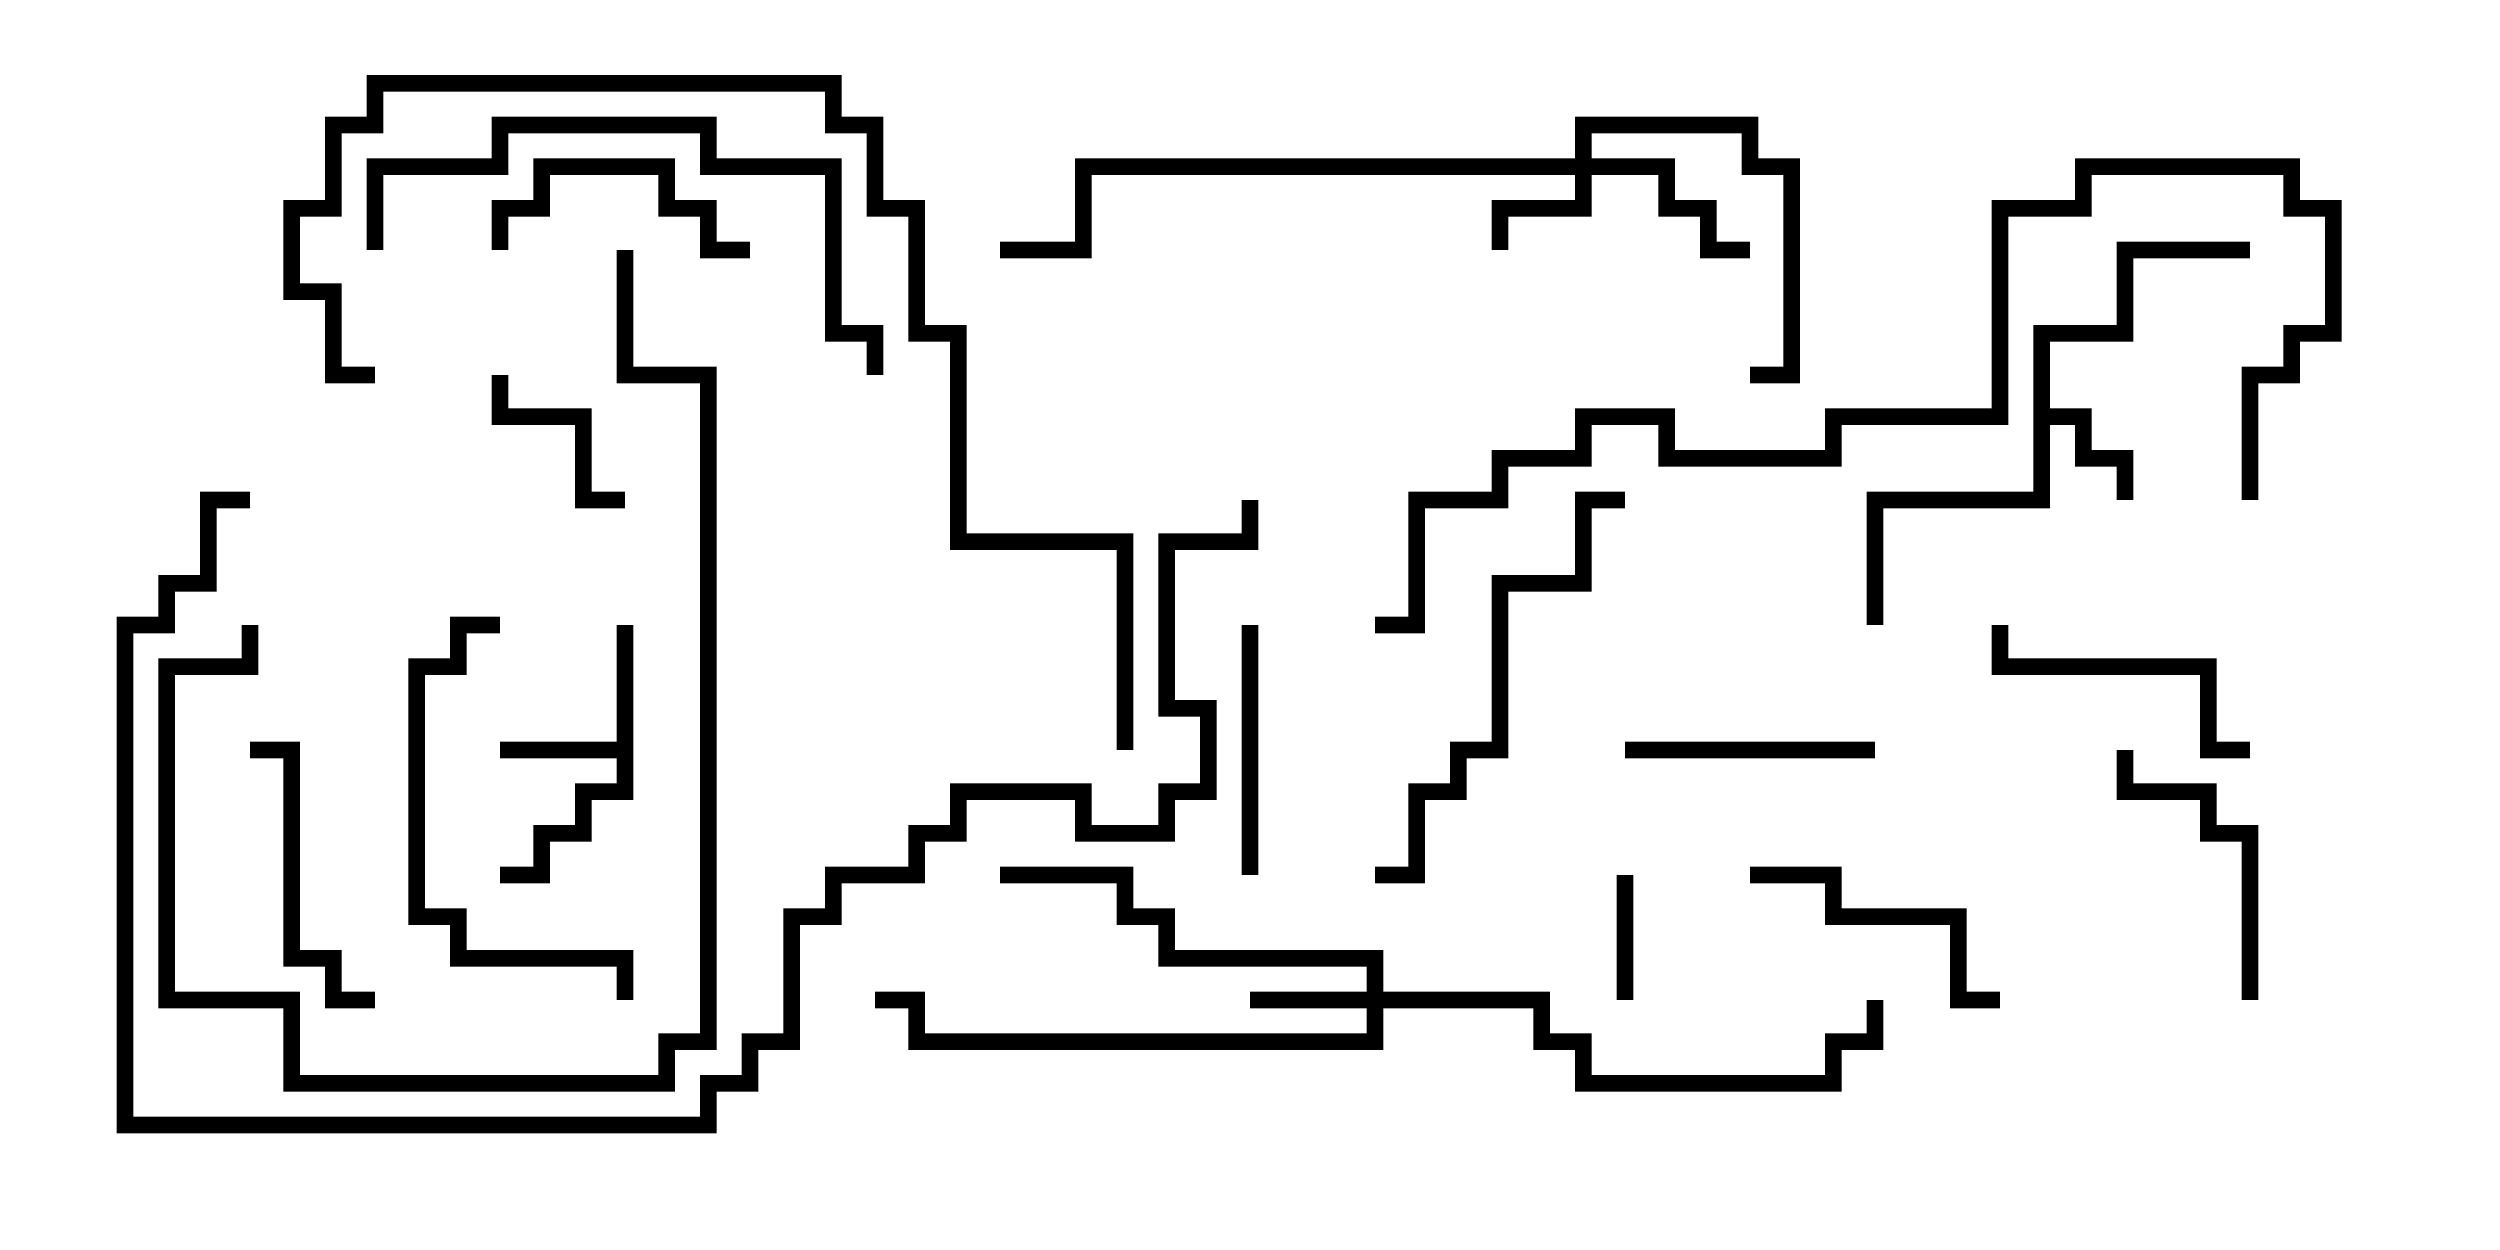 <svg version="1.1" width="30" height="15" xmlns="http://www.w3.org/2000/svg"><path d="M24.4,3.9L25.4,3.9L25.4,2.9L27,2.9L27,3.1L25.6,3.1L25.6,4.1L24.6,4.1L24.6,4.9L25.1,4.9L25.1,5.4L25.6,5.4L25.6,6L25.4,6L25.4,5.6L24.9,5.6L24.9,5.1L24.6,5.1L24.6,6.1L22.6,6.1L22.6,7.5L22.4,7.5L22.4,5.9L24.4,5.9z" stroke="none"/><path d="M7.4,8.9L7.4,7.5L7.6,7.5L7.6,9.6L7.1,9.6L7.1,10.1L6.6,10.1L6.6,10.6L6,10.6L6,10.4L6.4,10.4L6.4,9.9L6.9,9.9L6.9,9.4L7.4,9.4L7.4,9.1L6,9.1L6,8.9z" stroke="none"/><path d="M18.9,1.9L18.9,1.4L21.1,1.4L21.1,1.9L21.6,1.9L21.6,4.6L21,4.6L21,4.4L21.4,4.4L21.4,2.1L20.9,2.1L20.9,1.6L19.1,1.6L19.1,1.9L20.1,1.9L20.1,2.4L20.6,2.4L20.6,2.9L21,2.9L21,3.1L20.4,3.1L20.4,2.6L19.9,2.6L19.9,2.1L19.1,2.1L19.1,2.6L18.1,2.6L18.1,3L17.9,3L17.9,2.4L18.9,2.4L18.9,2.1L13.1,2.1L13.1,3.1L12,3.1L12,2.9L12.9,2.9L12.9,1.9z" stroke="none"/><path d="M16.4,11.9L16.4,11.6L13.9,11.6L13.9,11.1L13.4,11.1L13.4,10.6L12,10.6L12,10.4L13.6,10.4L13.6,10.9L14.1,10.9L14.1,11.4L16.6,11.4L16.6,11.9L18.6,11.9L18.6,12.4L19.1,12.4L19.1,12.9L21.9,12.9L21.9,12.4L22.4,12.4L22.4,12L22.6,12L22.6,12.6L22.1,12.6L22.1,13.1L18.9,13.1L18.9,12.6L18.4,12.6L18.4,12.1L16.6,12.1L16.6,12.6L10.9,12.6L10.9,12.1L10.5,12.1L10.5,11.9L11.1,11.9L11.1,12.4L16.4,12.4L16.4,12.1L15,12.1L15,11.9z" stroke="none"/><path d="M19.4,10.5L19.6,10.5L19.6,12L19.4,12z" stroke="none"/><path d="M7.5,5.9L7.5,6.1L6.9,6.1L6.9,5.1L5.9,5.1L5.9,4.5L6.1,4.5L6.1,4.9L7.1,4.9L7.1,5.9z" stroke="none"/><path d="M15.1,10.5L14.9,10.5L14.9,7.5L15.1,7.5z" stroke="none"/><path d="M6.1,3L5.9,3L5.9,2.4L6.4,2.4L6.4,1.9L8.1,1.9L8.1,2.4L8.6,2.4L8.6,2.9L9,2.9L9,3.1L8.4,3.1L8.4,2.6L7.9,2.6L7.9,2.1L6.6,2.1L6.6,2.6L6.1,2.6z" stroke="none"/><path d="M19.5,9.1L19.5,8.9L22.5,8.9L22.5,9.1z" stroke="none"/><path d="M27.1,12L26.9,12L26.9,10.1L26.4,10.1L26.4,9.6L25.4,9.6L25.4,9L25.6,9L25.6,9.4L26.6,9.4L26.6,9.9L27.1,9.9z" stroke="none"/><path d="M24,11.9L24,12.1L23.4,12.1L23.4,11.1L21.9,11.1L21.9,10.6L21,10.6L21,10.4L22.1,10.4L22.1,10.9L23.6,10.9L23.6,11.9z" stroke="none"/><path d="M4.5,11.9L4.5,12.1L3.9,12.1L3.9,11.6L3.4,11.6L3.4,9.1L3,9.1L3,8.9L3.6,8.9L3.6,11.4L4.1,11.4L4.1,11.9z" stroke="none"/><path d="M27,8.9L27,9.1L26.4,9.1L26.4,8.1L23.9,8.1L23.9,7.5L24.1,7.5L24.1,7.9L26.6,7.9L26.6,8.9z" stroke="none"/><path d="M6,7.4L6,7.6L5.6,7.6L5.6,8.1L5.1,8.1L5.1,10.9L5.6,10.9L5.6,11.4L7.6,11.4L7.6,12L7.4,12L7.4,11.6L5.4,11.6L5.4,11.1L4.9,11.1L4.9,7.9L5.4,7.9L5.4,7.4z" stroke="none"/><path d="M19.5,5.9L19.5,6.1L19.1,6.1L19.1,7.1L18.1,7.1L18.1,9.1L17.6,9.1L17.6,9.6L17.1,9.6L17.1,10.6L16.5,10.6L16.5,10.4L16.9,10.4L16.9,9.4L17.4,9.4L17.4,8.9L17.9,8.9L17.9,6.9L18.9,6.9L18.9,5.9z" stroke="none"/><path d="M4.6,3L4.4,3L4.4,1.9L5.9,1.9L5.9,1.4L8.6,1.4L8.6,1.9L10.1,1.9L10.1,3.9L10.6,3.9L10.6,4.5L10.4,4.5L10.4,4.1L9.9,4.1L9.9,2.1L8.4,2.1L8.4,1.6L6.1,1.6L6.1,2.1L4.6,2.1z" stroke="none"/><path d="M2.9,7.5L3.1,7.5L3.1,8.1L2.1,8.1L2.1,11.9L3.6,11.9L3.6,12.9L7.9,12.9L7.9,12.4L8.4,12.4L8.4,4.6L7.4,4.6L7.4,3L7.6,3L7.6,4.4L8.6,4.4L8.6,12.6L8.1,12.6L8.1,13.1L3.4,13.1L3.4,12.1L1.9,12.1L1.9,7.9L2.9,7.9z" stroke="none"/><path d="M13.6,9L13.4,9L13.4,6.6L11.4,6.6L11.4,4.1L10.9,4.1L10.9,2.6L10.4,2.6L10.4,1.6L9.9,1.6L9.9,1.1L4.6,1.1L4.6,1.6L4.1,1.6L4.1,2.6L3.6,2.6L3.6,3.4L4.1,3.4L4.1,4.4L4.5,4.4L4.5,4.6L3.9,4.6L3.9,3.6L3.4,3.6L3.4,2.4L3.9,2.4L3.9,1.4L4.4,1.4L4.4,0.9L10.1,0.9L10.1,1.4L10.6,1.4L10.6,2.4L11.1,2.4L11.1,3.9L11.6,3.9L11.6,6.4L13.6,6.4z" stroke="none"/><path d="M27.1,6L26.9,6L26.9,4.4L27.4,4.4L27.4,3.9L27.9,3.9L27.9,2.6L27.4,2.6L27.4,2.1L25.1,2.1L25.1,2.6L24.1,2.6L24.1,5.1L22.1,5.1L22.1,5.6L19.9,5.6L19.9,5.1L19.1,5.1L19.1,5.6L18.1,5.6L18.1,6.1L17.1,6.1L17.1,7.6L16.5,7.6L16.5,7.4L16.9,7.4L16.9,5.9L17.9,5.9L17.9,5.4L18.9,5.4L18.9,4.9L20.1,4.9L20.1,5.4L21.9,5.4L21.9,4.9L23.9,4.9L23.9,2.4L24.9,2.4L24.9,1.9L27.6,1.9L27.6,2.4L28.1,2.4L28.1,4.1L27.6,4.1L27.6,4.6L27.1,4.6z" stroke="none"/><path d="M3,5.9L3,6.1L2.6,6.1L2.6,7.1L2.1,7.1L2.1,7.6L1.6,7.6L1.6,13.4L8.4,13.4L8.4,12.9L8.9,12.9L8.9,12.4L9.4,12.4L9.4,10.9L9.9,10.9L9.9,10.4L10.9,10.4L10.9,9.9L11.4,9.9L11.4,9.4L13.1,9.4L13.1,9.9L13.9,9.9L13.9,9.4L14.4,9.4L14.4,8.6L13.9,8.6L13.9,6.4L14.9,6.4L14.9,6L15.1,6L15.1,6.6L14.1,6.6L14.1,8.4L14.6,8.4L14.6,9.6L14.1,9.6L14.1,10.1L12.9,10.1L12.9,9.6L11.6,9.6L11.6,10.1L11.1,10.1L11.1,10.6L10.1,10.6L10.1,11.1L9.6,11.1L9.6,12.6L9.1,12.6L9.1,13.1L8.6,13.1L8.6,13.6L1.4,13.6L1.4,7.4L1.9,7.4L1.9,6.9L2.4,6.9L2.4,5.9z" stroke="none"/></svg>
